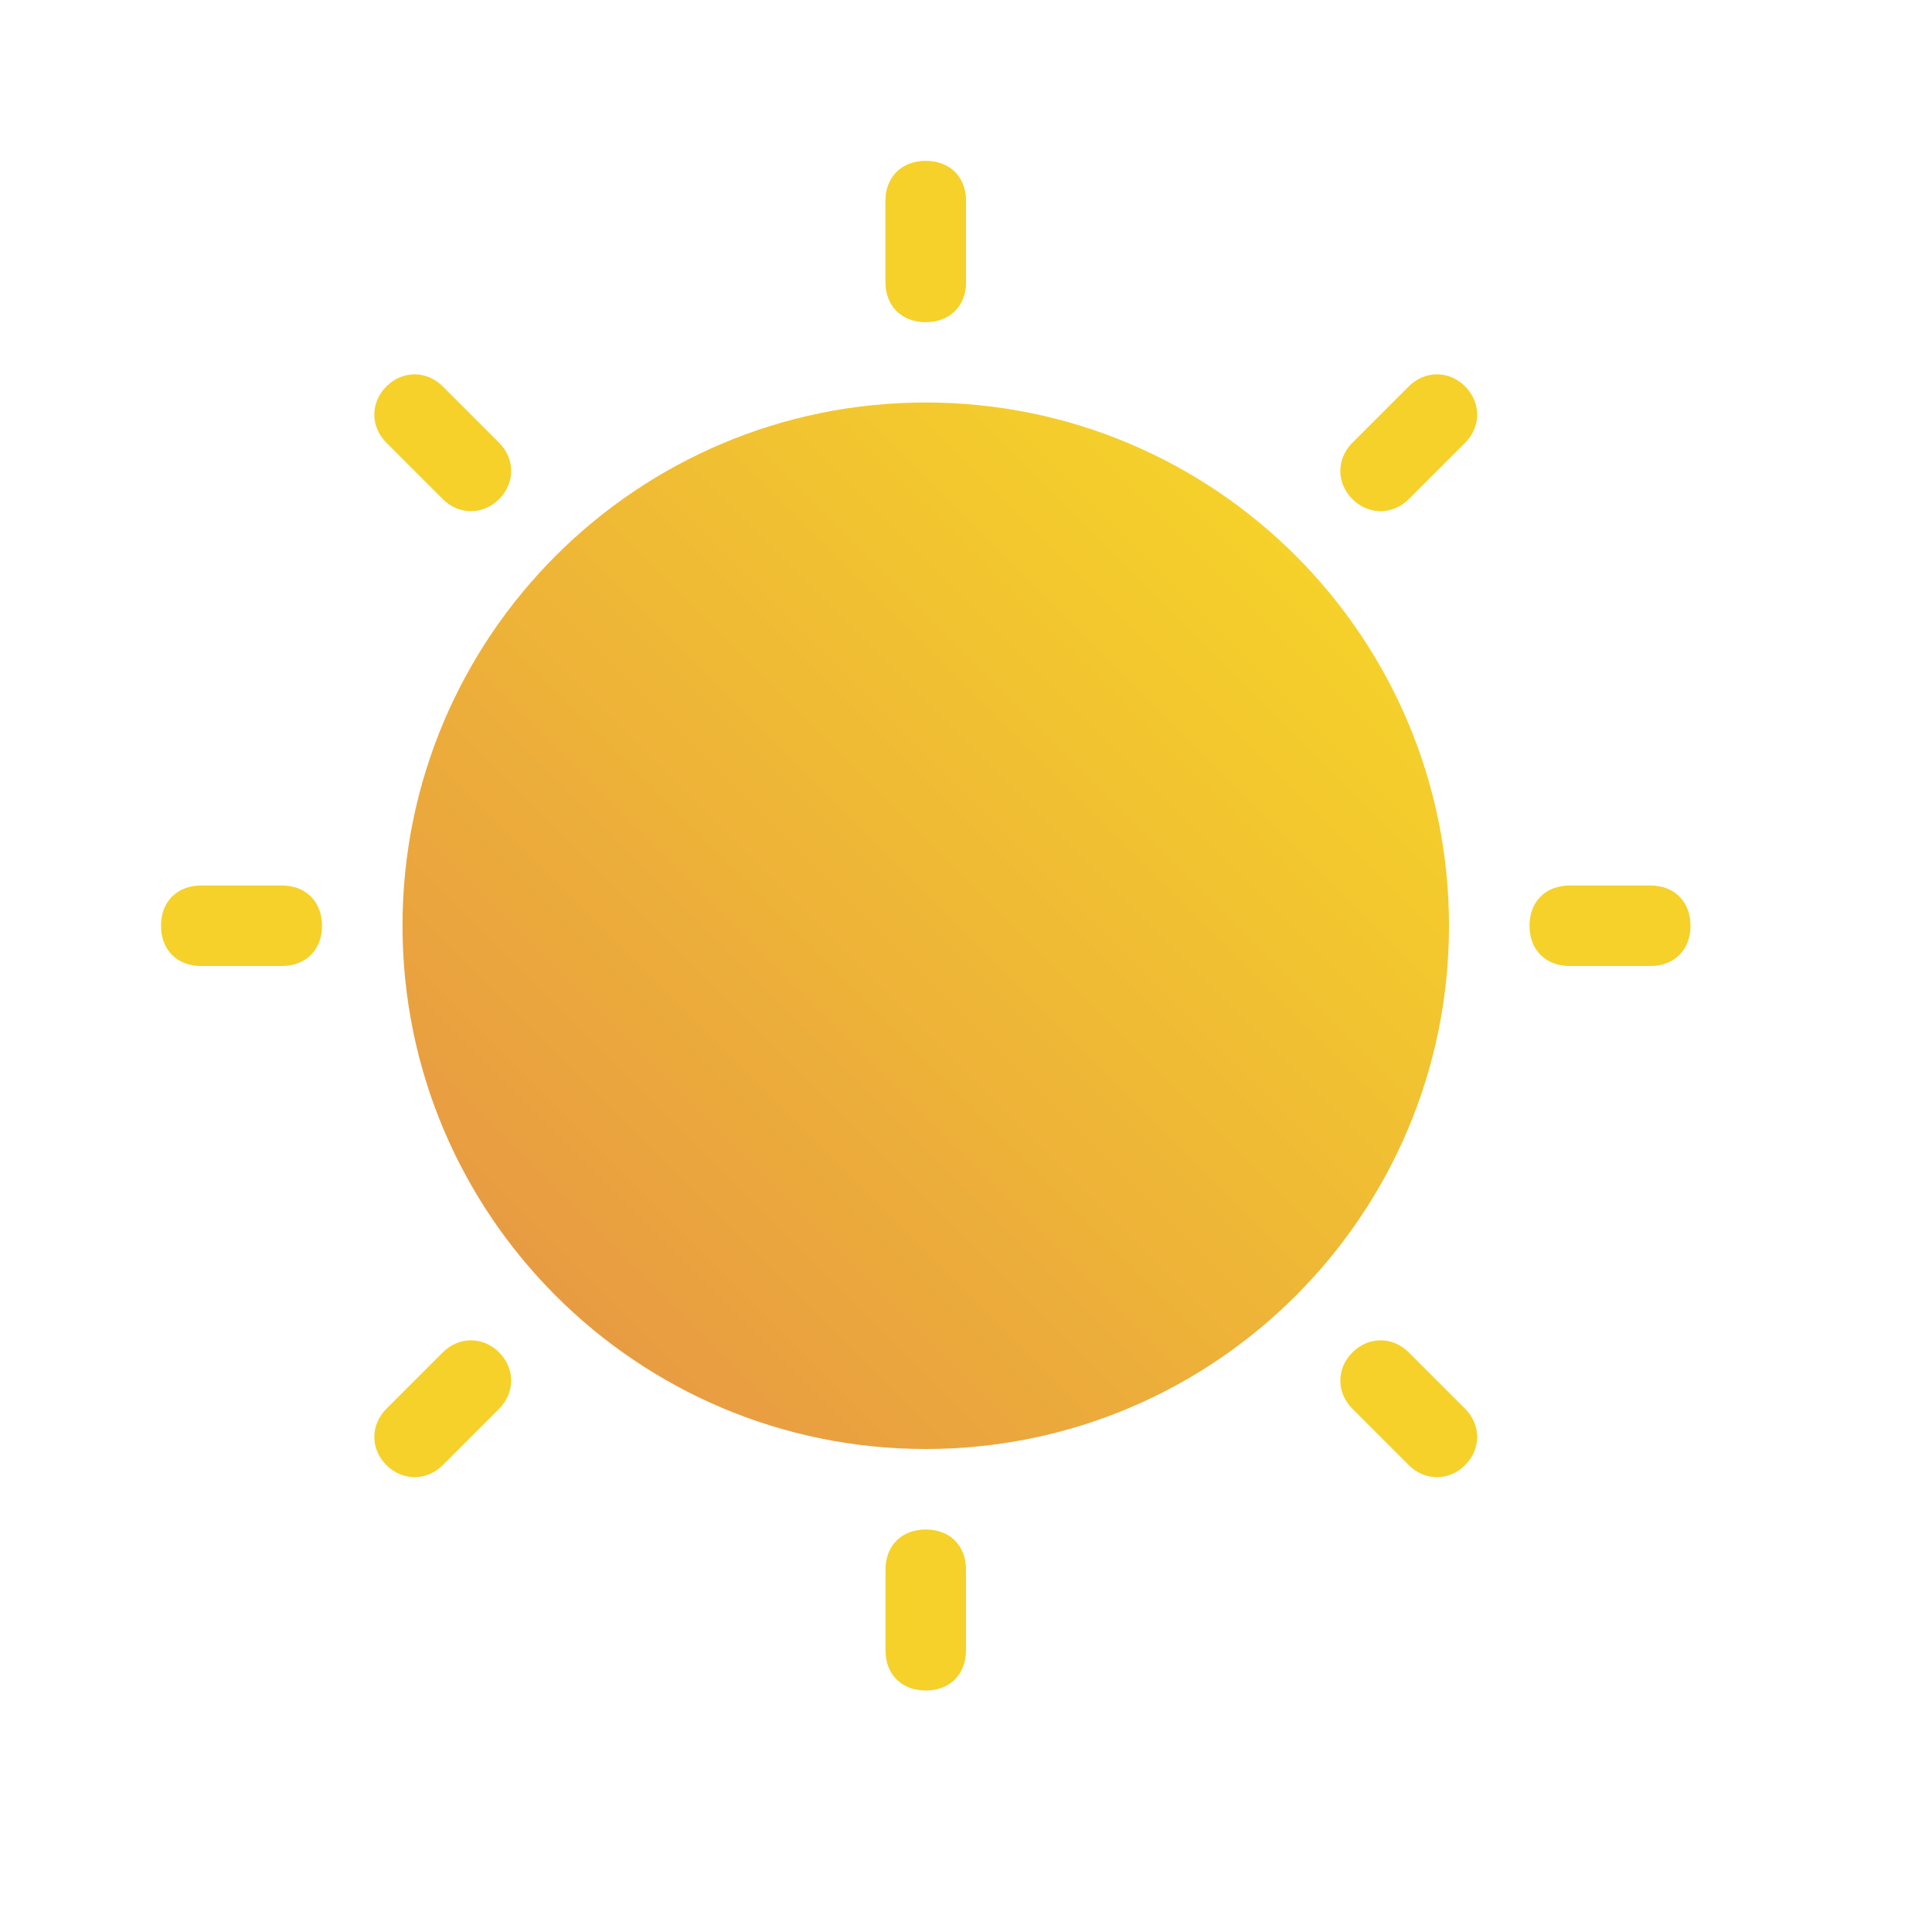 <svg width="24" height="24" viewBox="0 0 24 24" fill="none" xmlns="http://www.w3.org/2000/svg">
<path d="M11.5 18C15.09 18 18 15.09 18 11.5C18 7.91 15.09 5 11.5 5C7.91 5 5 7.91 5 11.5C5 15.09 7.91 18 11.5 18Z" fill="url(#paint0_linear_732_2712)"/>
<path d="M11.5 4C11.2 4 11 3.8 11 3.5V2.5C11 2.2 11.2 2 11.5 2C11.8 2 12 2.2 12 2.5V3.5C12 3.8 11.8 4 11.5 4Z" fill="#F5D12A"/>
<path d="M11.5 4C11.2 4 11 3.8 11 3.5V2.5C11 2.2 11.2 2 11.5 2C11.8 2 12 2.2 12 2.5V3.5C12 3.8 11.8 4 11.5 4Z" fill="#F5D12A"/>
<path d="M6.2 6.2C6 6.4 5.7 6.4 5.5 6.2L4.8 5.5C4.6 5.3 4.6 5 4.8 4.8C5 4.6 5.3 4.6 5.5 4.8L6.2 5.5C6.4 5.7 6.4 6 6.2 6.2Z" fill="#F5D12A"/>
<path d="M4 11.5C4 11.8 3.8 12 3.5 12H2.5C2.2 12 2 11.8 2 11.5C2 11.2 2.2 11 2.5 11H3.5C3.8 11 4 11.2 4 11.5Z" fill="#F5D12A"/>
<path d="M6.2 16.8C6.4 17 6.4 17.3 6.2 17.5L5.5 18.2C5.3 18.4 5 18.4 4.8 18.2C4.6 18 4.6 17.7 4.8 17.5L5.5 16.8C5.7 16.6 6 16.6 6.2 16.8Z" fill="#F5D12A"/>
<path d="M11.5 19C11.8 19 12 19.2 12 19.5V20.5C12 20.8 11.8 21 11.5 21C11.2 21 11 20.8 11 20.5V19.5C11 19.2 11.2 19 11.5 19Z" fill="#F5D12A"/>
<path d="M16.8 16.8C17 16.6 17.3 16.6 17.5 16.8L18.2 17.5C18.4 17.7 18.4 18 18.2 18.2C18 18.4 17.7 18.4 17.5 18.2L16.8 17.5C16.6 17.3 16.6 17 16.8 16.8Z" fill="#F5D12A"/>
<path d="M19 11.5C19 11.2 19.2 11 19.5 11H20.5C20.8 11 21 11.2 21 11.5C21 11.8 20.8 12 20.5 12H19.5C19.2 12 19 11.8 19 11.5Z" fill="#F5D12A"/>
<path d="M16.8 6.2C16.6 6 16.6 5.7 16.8 5.5L17.5 4.8C17.7 4.6 18 4.6 18.2 4.8C18.4 5 18.4 5.3 18.2 5.5L17.5 6.2C17.3 6.4 17 6.4 16.8 6.2Z" fill="#F5D12A"/>
<defs>
<linearGradient id="paint0_linear_732_2712" x1="6.904" y1="16.096" x2="16.096" y2="6.904" gradientUnits="userSpaceOnUse">
<stop offset="0.006" stop-color="#E89C42"/>
<stop offset="1" stop-color="#F5D12A"/>
</linearGradient>
</defs>
</svg>

